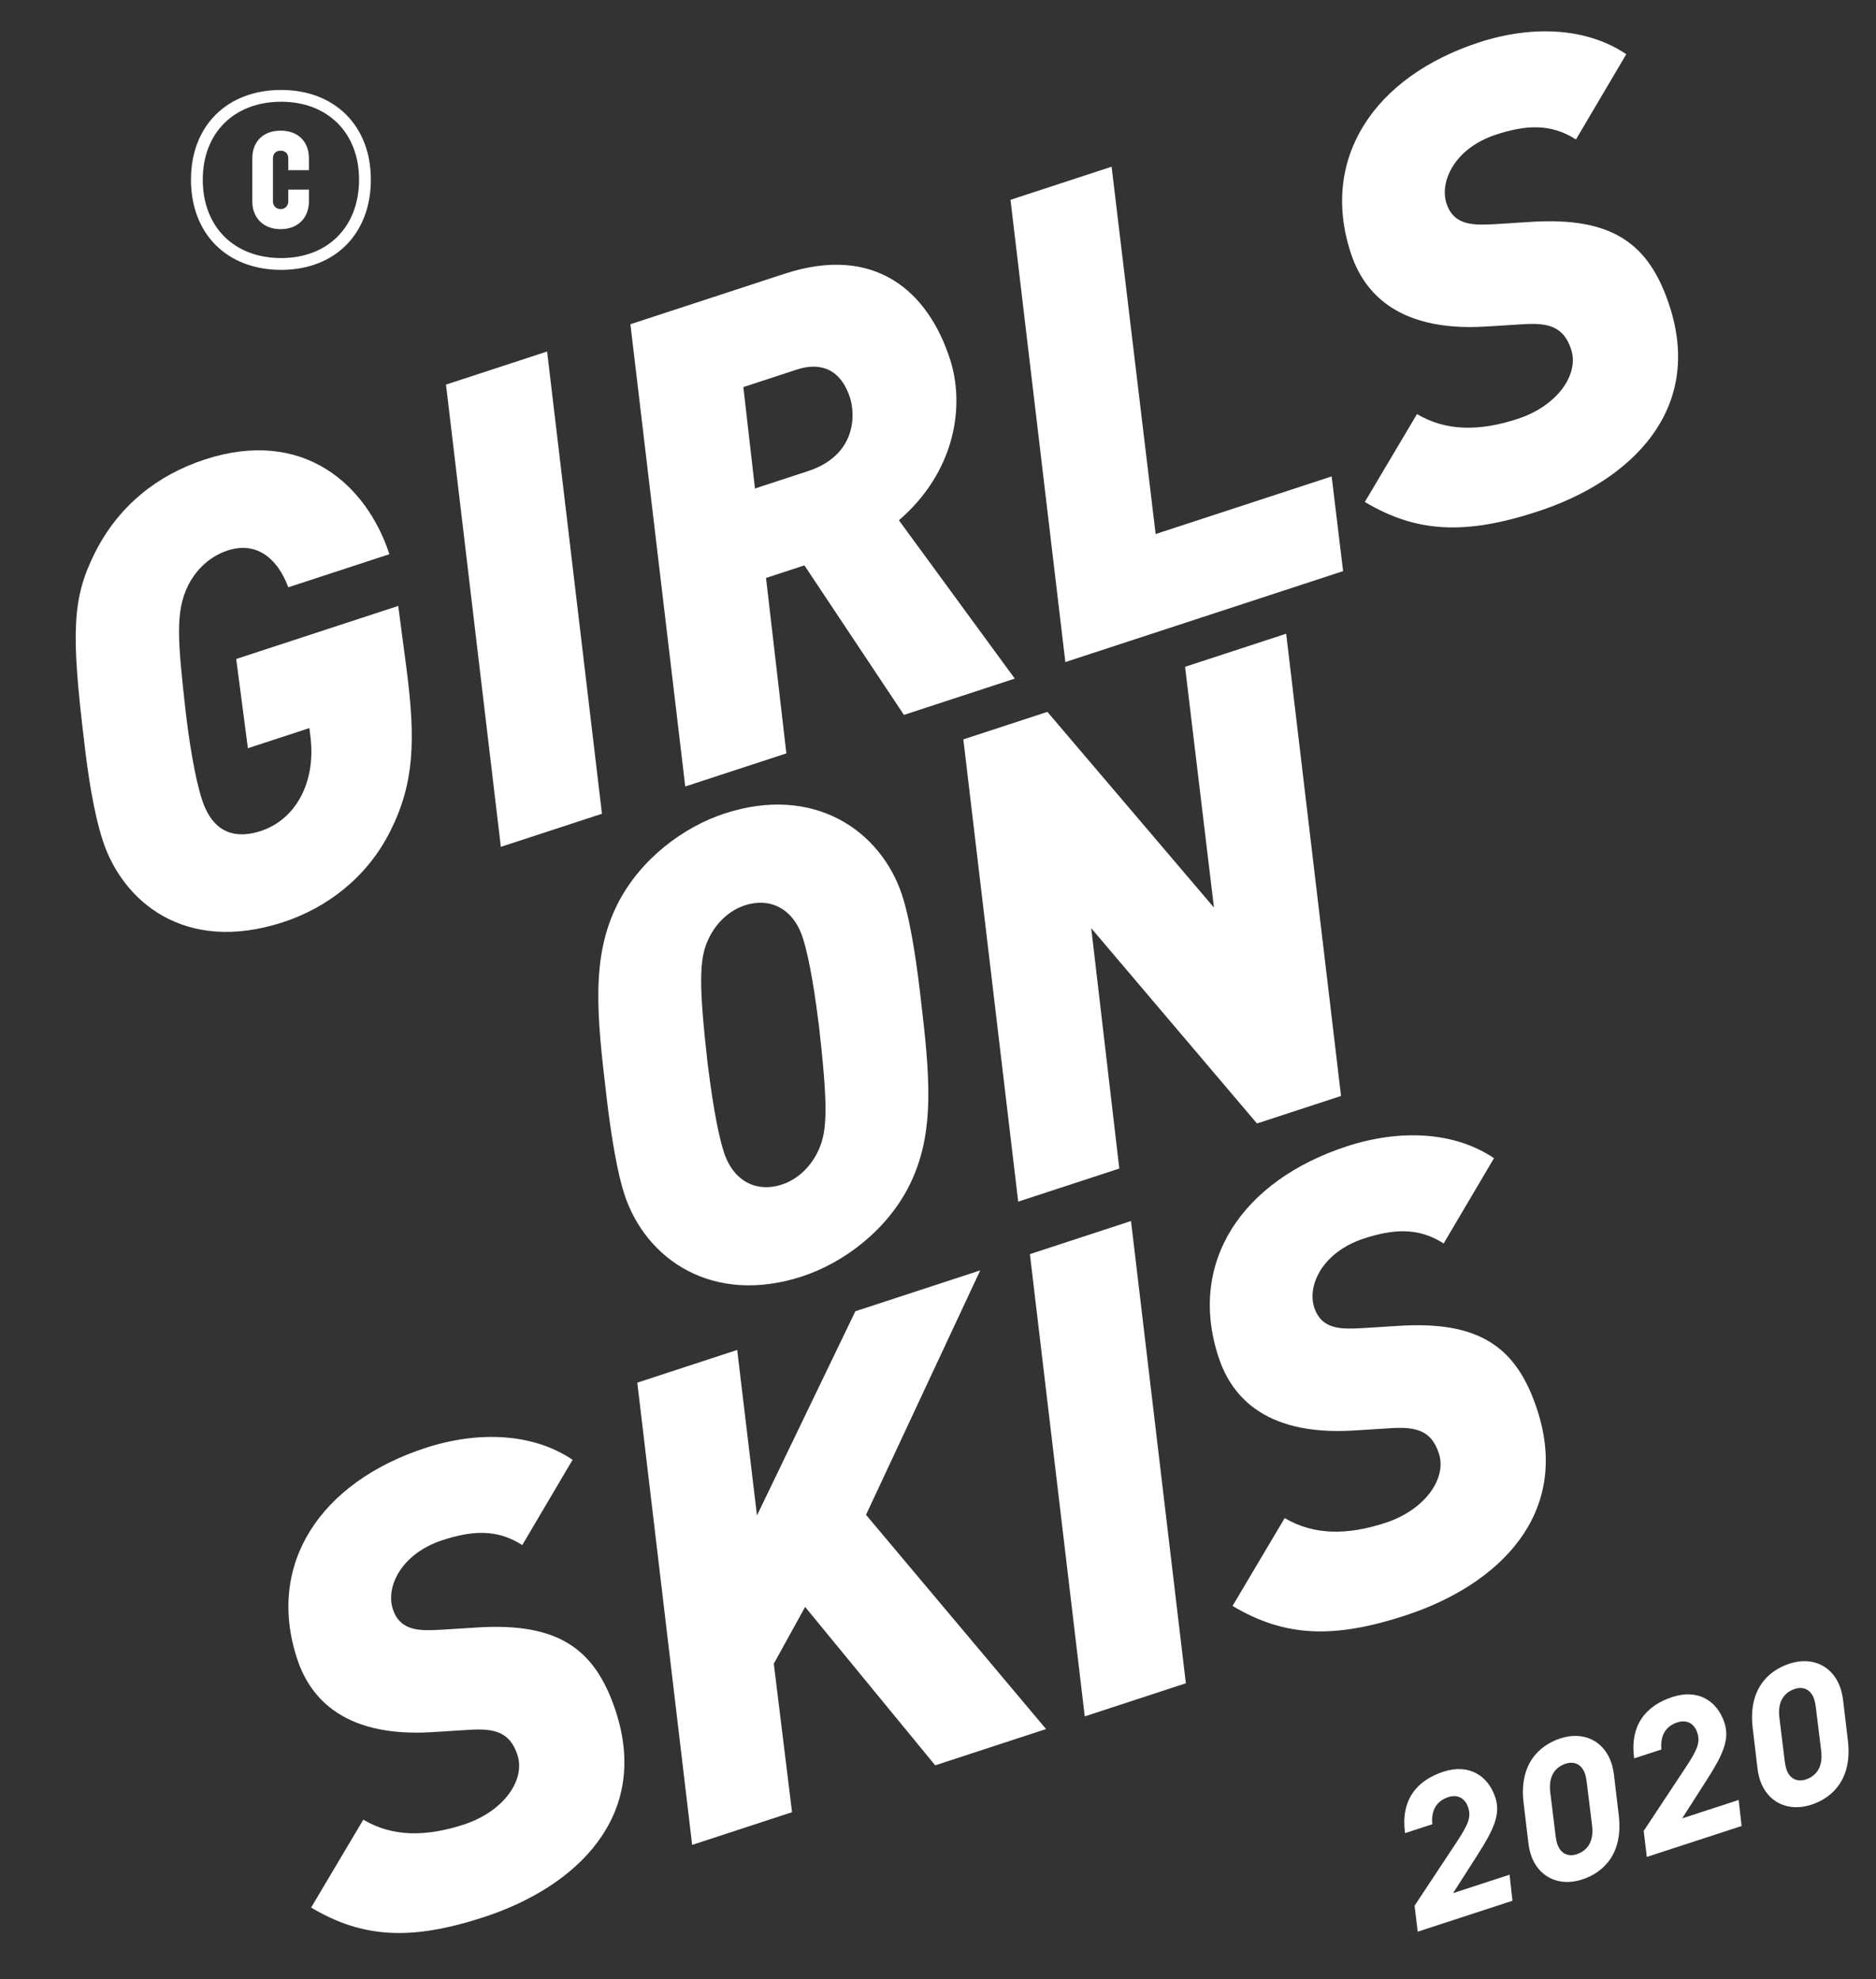 <svg width="146" height="154" viewBox="0 0 146 154" fill="none" xmlns="http://www.w3.org/2000/svg">
<rect x="0" y="0" width="146" height="154" fill="#333333" stroke="none"/>
<path d="M116.376 139.883C115.818 138.172 114.315 137.223 112.33 137.871C110.226 138.558 109.003 140.093 109.346 142.651L111.468 141.958C111.345 140.654 112.009 140.078 112.711 139.849C113.378 139.631 114.003 139.863 114.265 140.667C114.505 141.403 114.274 141.971 113.348 143.371L110.09 148.296L110.333 150.319L117.708 147.912L117.482 145.884L113.084 147.319L114.953 144.4C116.258 142.365 116.8 141.184 116.376 139.883Z" fill="white"/>
<path d="M125.416 137.218C124.858 135.507 123.28 134.677 121.432 135.28C119.789 135.816 118.221 137.275 118.571 140.265L118.95 143.455C118.982 143.729 119.065 144.099 119.138 144.322C119.696 146.033 121.29 146.857 123.138 146.254C124.781 145.718 126.333 144.265 125.982 141.275L125.604 138.085C125.571 137.811 125.488 137.441 125.416 137.218ZM123.361 138.059C123.423 138.247 123.461 138.481 123.488 138.68L123.9 142.03C124.084 143.465 123.391 144.07 122.69 144.299C122.159 144.472 121.477 144.354 121.192 143.481C121.131 143.293 121.092 143.059 121.065 142.86L120.654 139.51C120.47 138.075 121.162 137.47 121.864 137.241C122.394 137.068 123.077 137.186 123.361 138.059Z" fill="white"/>
<path d="M134.207 134.066C133.649 132.355 132.146 131.406 130.161 132.054C128.056 132.74 126.834 134.275 127.177 136.833L129.298 136.141C129.176 134.836 129.84 134.26 130.541 134.031C131.209 133.813 131.833 134.045 132.096 134.849C132.336 135.585 132.105 136.153 131.179 137.553L127.92 142.479L128.164 144.501L135.539 142.095L135.313 140.067L130.915 141.502L132.784 138.582C134.089 136.547 134.631 135.366 134.207 134.066Z" fill="white"/>
<path d="M143.247 131.401C142.688 129.689 141.111 128.86 139.263 129.463C137.62 129.999 136.051 131.457 136.402 134.448L136.78 137.638C136.813 137.911 136.896 138.282 136.968 138.504C137.527 140.216 139.121 141.04 140.969 140.437C142.612 139.901 144.164 138.448 143.813 135.457L143.435 132.267C143.402 131.994 143.319 131.623 143.247 131.401ZM141.192 132.241C141.254 132.43 141.292 132.663 141.319 132.863L141.73 136.212C141.915 137.648 141.222 138.252 140.521 138.481C139.99 138.654 139.308 138.536 139.023 137.664C138.962 137.475 138.923 137.242 138.896 137.042L138.485 133.693C138.3 132.257 138.993 131.652 139.695 131.423C140.225 131.25 140.907 131.369 141.192 132.241Z" fill="white"/>
<path d="M21.885 21C26.062 21 28.862 18.2 28.862 13.977C28.862 9.8 26.062 7 21.885 7C17.662 7 14.862 9.8 14.862 13.977C14.862 18.2 17.662 21 21.885 21ZM21.885 20.082C18.213 20.082 15.78 17.649 15.78 13.977C15.78 10.351 18.213 7.918 21.885 7.918C25.511 7.918 27.944 10.351 27.944 13.977C27.944 17.649 25.511 20.082 21.885 20.082ZM21.839 17.833C23.17 17.833 24.042 16.961 24.042 15.675V14.757H22.436V15.675C22.436 15.997 22.206 16.272 21.839 16.272C21.472 16.272 21.242 15.997 21.242 15.675V12.325C21.242 11.957 21.472 11.728 21.839 11.728C22.206 11.728 22.436 11.957 22.436 12.325V13.243H24.042V12.325C24.042 10.993 23.17 10.167 21.839 10.167C20.508 10.167 19.636 10.993 19.636 12.325V15.675C19.636 16.961 20.508 17.833 21.839 17.833Z" fill="white"/>
<path d="M30.305 43.126C28.536 37.722 23.608 33.247 15.928 35.761C12.23 36.971 9.236 39.368 7.419 42.955C5.601 46.541 5.523 49.191 6.565 57.824C6.851 60.302 7.293 63.255 8.006 65.435C9.527 70.081 14.315 74.287 22.042 71.758C25.408 70.656 28.528 68.323 30.345 64.736C32.259 60.961 32.356 57.57 31.629 51.982L30.993 47.152L18.383 51.279L19.292 58.225L24.08 56.658L24.17 57.415C24.577 60.903 23 63.781 20.298 64.666C18.639 65.209 16.668 65.119 15.721 62.228C15.147 60.474 14.69 57.474 14.434 55.249C13.848 49.93 13.608 47.594 14.661 45.518C15.075 44.7 16.013 43.396 17.719 42.837C19.9 42.123 21.565 43.363 22.436 45.702L30.305 43.126Z" fill="white"/>
<path d="M42.579 27.353L34.71 29.928L38.978 65.899L46.847 63.324L42.579 27.353Z" fill="white"/>
<path d="M73.921 27.905C72.214 22.691 68.117 18.994 61.054 21.305L49.061 25.231L53.329 61.202L61.199 58.626L59.616 44.974L62.603 43.996L70.348 55.632L78.975 52.808L69.957 40.487C74.299 36.756 75.147 31.65 73.921 27.905ZM66.144 30.923C66.594 32.298 66.624 35.437 62.879 36.663L58.755 38.013L57.852 30.121L62.023 28.756C63.967 28.12 65.461 28.837 66.144 30.923Z" fill="white"/>
<path d="M103.637 37.073L89.937 41.557L86.511 12.973L78.642 15.549L82.911 51.52L104.527 44.444L103.637 37.073Z" fill="white"/>
<path d="M126.565 4.219C123.532 2.168 119.306 1.924 115.087 3.305C106.981 5.958 102.703 12.292 105.124 19.687C105.977 22.294 108.308 25.887 115.708 25.407L118.485 25.233C120.489 25.102 121.686 25.392 122.276 27.194C122.912 29.137 121.195 31.588 118.114 32.597C115.175 33.559 112.556 33.576 110.277 32.223L106.217 39.063C110.258 41.466 114.043 41.645 119.684 39.798C126.889 37.44 132.598 31.95 129.929 23.796C128.346 18.961 125.503 16.848 119.081 17.27L116.303 17.445C114.805 17.515 113.163 17.633 112.574 15.831C112.015 14.125 113.212 11.528 116.436 10.473C118.664 9.744 120.652 9.566 122.649 10.854L126.565 4.219Z" fill="white"/>
<path d="M70.219 69.695C68.558 64.623 63.341 61.029 56.373 63.31C53.244 64.334 49.855 66.808 48.069 70.332C45.965 74.484 46.46 79.046 47.199 85.312C47.606 88.8 48.097 91.421 48.593 92.938C50.254 98.01 55.471 101.603 62.439 99.323C65.568 98.299 68.957 95.825 70.743 92.301C72.847 88.148 72.352 83.587 71.613 77.321C71.206 73.833 70.715 71.212 70.219 69.695ZM62.472 72.965C63.046 74.719 63.487 77.829 63.743 79.897C64.436 86.021 64.394 87.976 63.723 89.455C63.18 90.683 62.165 91.75 60.838 92.184C58.941 92.805 57.1 91.99 56.34 89.668C55.766 87.914 55.325 84.804 55.068 82.736C54.376 76.612 54.418 74.657 55.089 73.177C55.632 71.95 56.647 70.883 57.974 70.449C59.871 69.828 61.712 70.642 62.472 72.965Z" fill="white"/>
<path d="M100.097 49.314L92.228 51.889L94.476 70.625L81.514 55.396L74.972 57.537L79.241 93.508L87.11 90.933L84.925 72.229L97.824 87.426L104.366 85.285L100.097 49.314Z" fill="white"/>
<path d="M44.561 113.599C41.528 111.547 37.302 111.304 33.083 112.685C24.976 115.338 20.699 121.671 23.119 129.067C23.973 131.674 26.304 135.267 33.704 134.787L36.481 134.612C38.485 134.481 39.682 134.772 40.272 136.573C40.908 138.517 39.191 140.968 36.11 141.977C33.171 142.939 30.552 142.956 28.273 141.603L24.213 148.442C28.254 150.846 32.038 151.024 37.68 149.178C44.885 146.819 50.593 141.33 47.925 133.176C46.342 128.341 43.498 126.228 37.076 126.65L34.299 126.824C32.8 126.895 31.159 127.012 30.57 125.211C30.011 123.504 31.208 120.908 34.432 119.853C36.66 119.124 38.648 118.945 40.645 120.234L44.561 113.599Z" fill="white"/>
<path d="M76.287 98.858L66.569 102.039L58.911 117.929L57.373 105.049L49.598 107.594L53.867 143.565L61.641 141.02L60.221 129.466L62.658 125.047L72.781 137.374L81.409 134.55L67.398 117.88L76.287 98.858Z" fill="white"/>
<path d="M88.021 95.017L80.152 97.593L84.421 133.564L92.29 130.988L88.021 95.017Z" fill="white"/>
<path d="M116.27 90.127C113.237 88.076 109.011 87.832 104.792 89.213C96.685 91.867 92.408 98.2 94.828 105.595C95.682 108.203 98.013 111.796 105.413 111.315L108.19 111.141C110.194 111.01 111.391 111.301 111.981 113.102C112.617 115.046 110.9 117.497 107.819 118.505C104.88 119.467 102.261 119.485 99.981 118.132L95.922 124.971C99.963 127.375 103.747 127.553 109.389 125.707C116.594 123.348 122.302 117.859 119.634 109.705C118.051 104.87 115.207 102.756 108.785 103.179L106.008 103.353C104.509 103.424 102.868 103.541 102.279 101.74C101.72 100.033 102.917 97.437 106.141 96.382C108.369 95.653 110.357 95.474 112.353 96.763L116.27 90.127Z" fill="white"/>
</svg>
